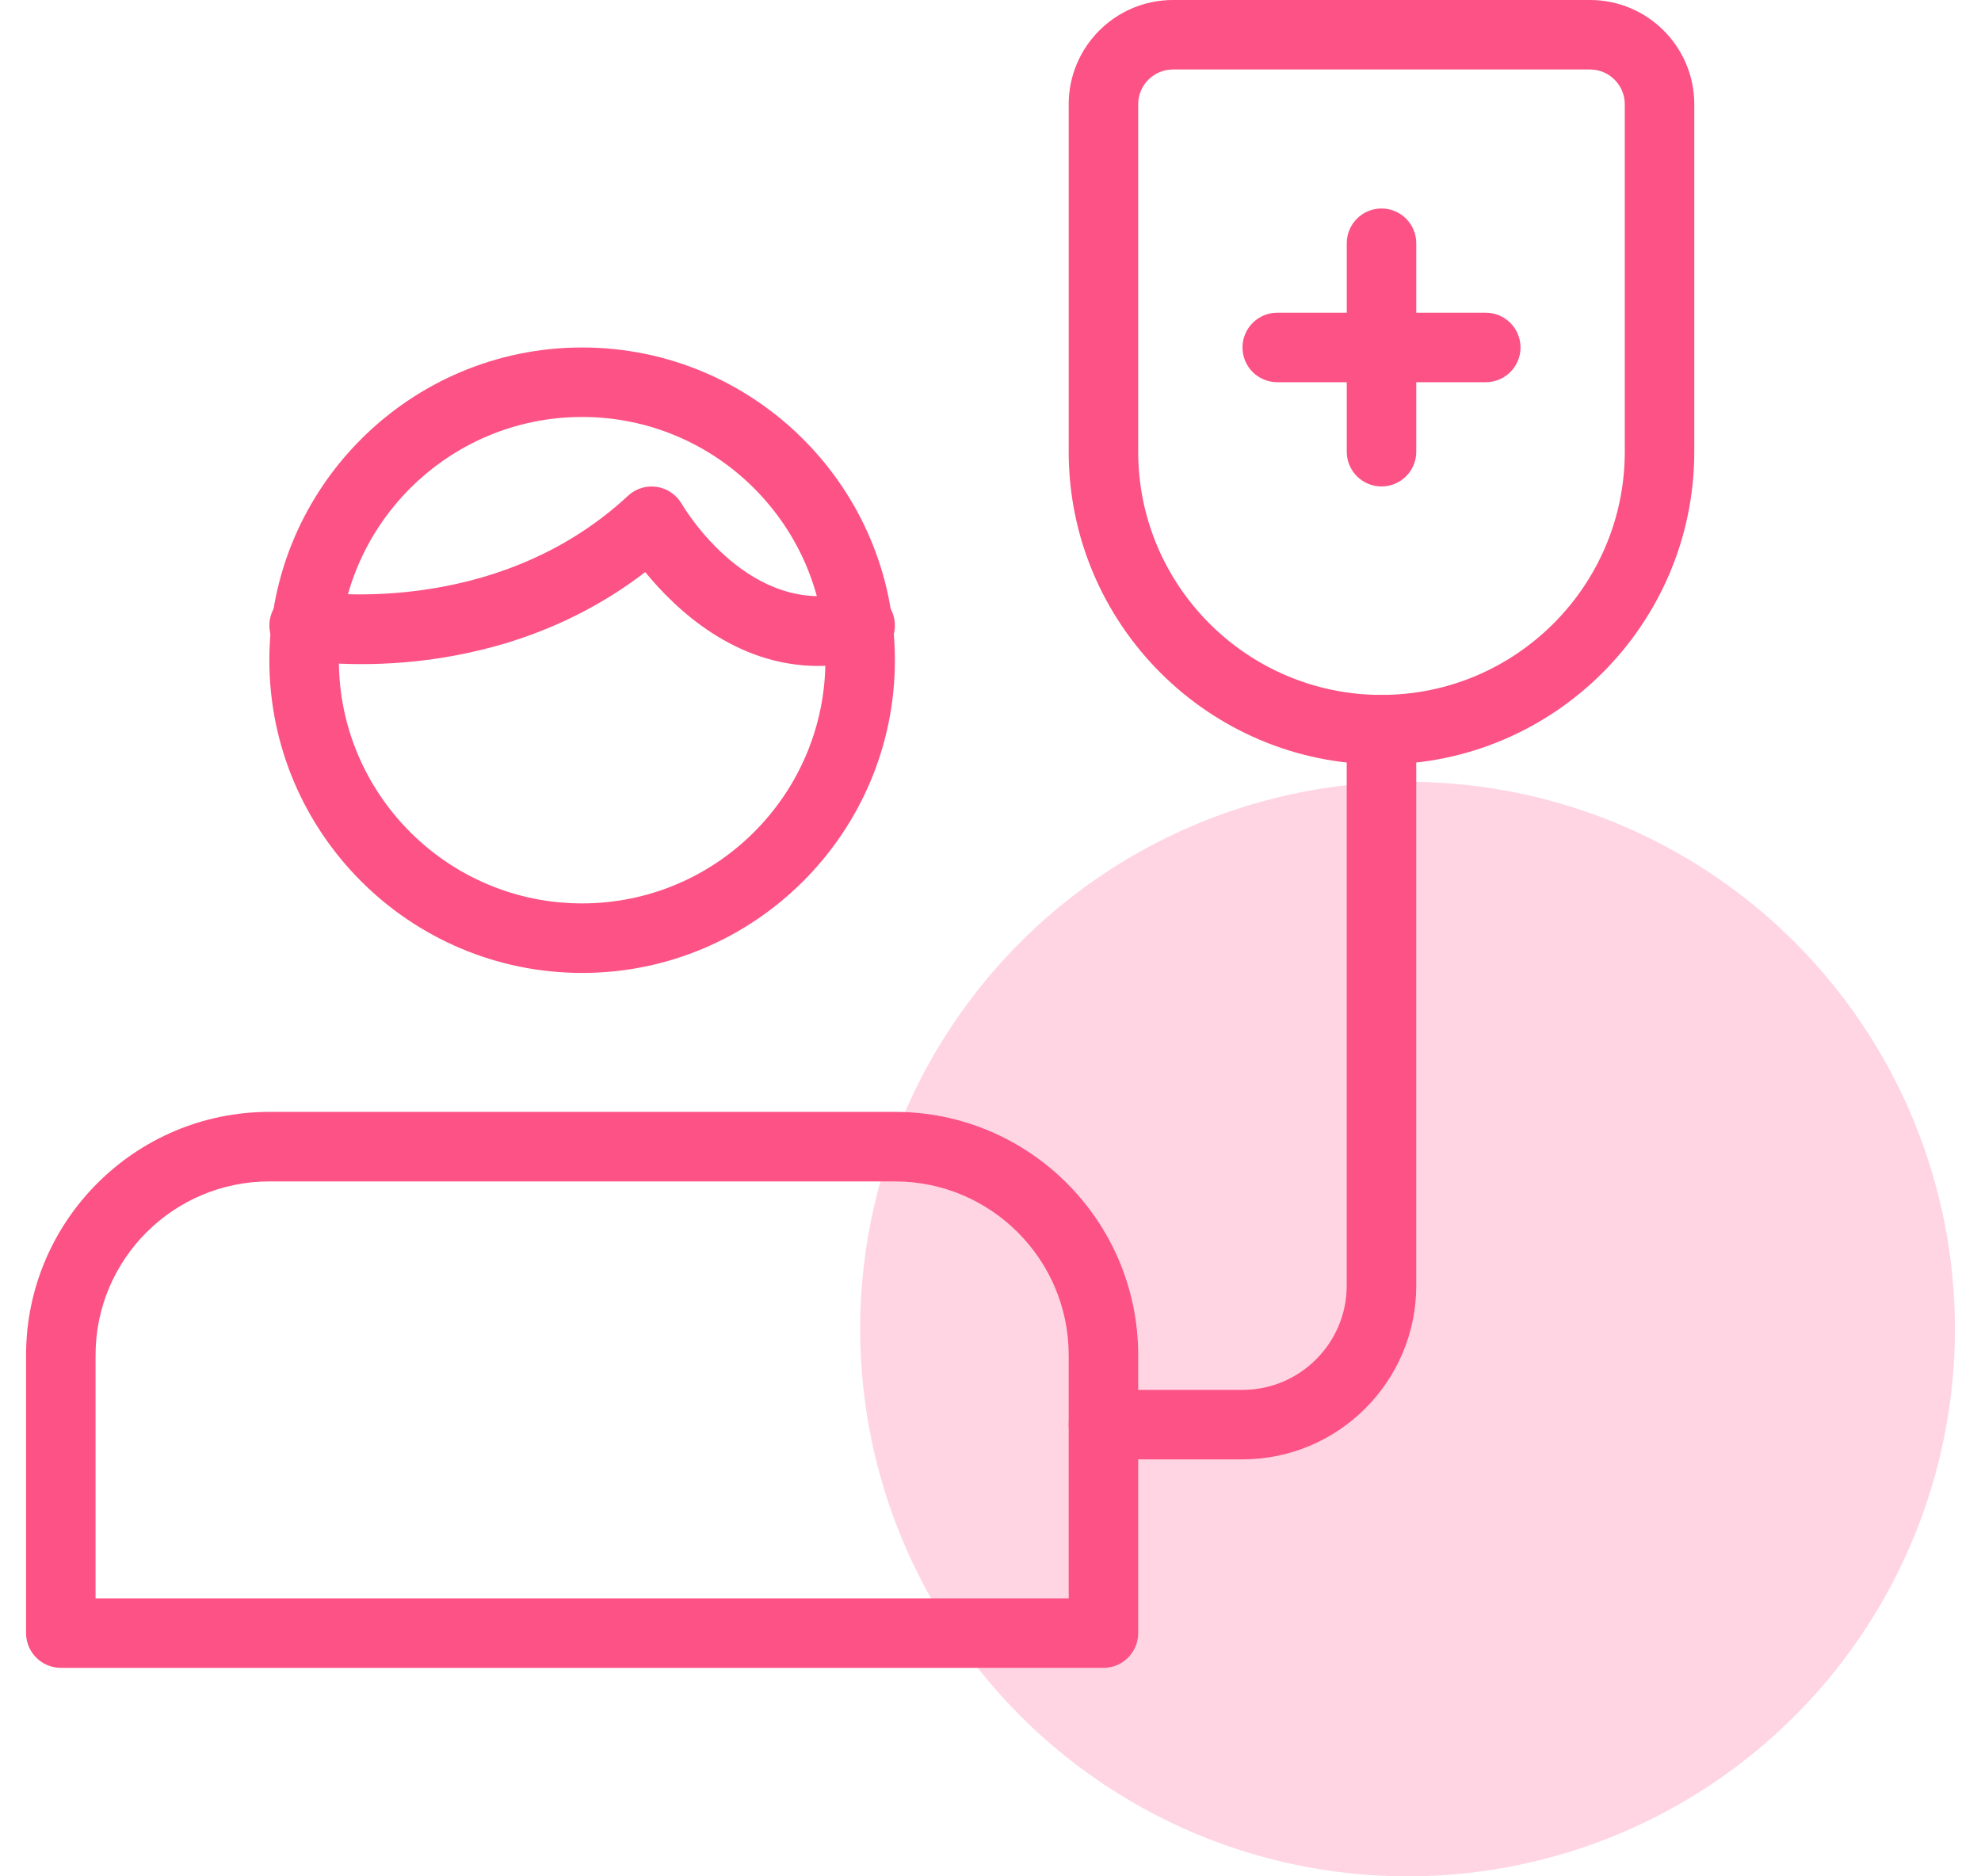 <svg width="38" height="36" viewBox="0 0 38 36" fill="none" xmlns="http://www.w3.org/2000/svg">
<circle cx="27" cy="25.5" r="10.5" fill="#FD72A4" fill-opacity="0.3"/>
<g clip-path="url(#clip0_1_679)">
<path d="M21.167 32H1.167C0.799 32 0.5 31.701 0.5 31.333V26C0.5 23.427 2.593 21.333 5.167 21.333H17.167C19.74 21.333 21.833 23.427 21.833 26V31.333C21.833 31.701 21.535 32 21.167 32ZM1.833 30.667H20.5V26C20.5 24.161 19.005 22.667 17.167 22.667H5.167C3.328 22.667 1.833 24.161 1.833 26V30.667Z" fill="#FC5285"/>
<path d="M11.166 18.667C7.859 18.667 5.167 15.975 5.167 12.667C5.167 9.359 7.859 6.667 11.166 6.667C14.475 6.667 17.166 9.359 17.166 12.667C17.166 15.975 14.475 18.667 11.166 18.667ZM11.166 8C8.593 8 6.5 10.093 6.5 12.667C6.5 15.24 8.593 17.333 11.166 17.333C13.74 17.333 15.833 15.24 15.833 12.667C15.833 10.093 13.74 8 11.166 8Z" fill="#FC5285"/>
<path d="M15.696 12.777C14.112 12.777 12.968 11.701 12.377 10.976C9.401 13.267 5.877 12.683 5.717 12.657C5.356 12.593 5.115 12.249 5.177 11.887C5.24 11.525 5.581 11.276 5.947 11.343C5.984 11.349 9.464 11.911 12.047 9.512C12.195 9.373 12.397 9.312 12.597 9.341C12.797 9.371 12.973 9.491 13.076 9.665C13.129 9.756 14.392 11.876 16.325 11.357C16.687 11.259 17.047 11.472 17.143 11.827C17.239 12.183 17.029 12.548 16.673 12.644C16.332 12.736 16.005 12.777 15.696 12.777Z" fill="#FC5285"/>
<path d="M26.5 14.667C23.192 14.667 20.5 11.975 20.5 8.667V2C20.5 0.897 21.397 0 22.5 0H30.5C31.603 0 32.5 0.897 32.5 2V8.667C32.5 11.975 29.808 14.667 26.5 14.667ZM22.5 1.333C22.133 1.333 21.833 1.632 21.833 2V8.667C21.833 11.24 23.927 13.333 26.5 13.333C29.073 13.333 31.167 11.24 31.167 8.667V2C31.167 1.632 30.867 1.333 30.5 1.333H22.5Z" fill="#FC5285"/>
<path d="M23.833 28H21.167C20.799 28 20.5 27.701 20.5 27.333C20.5 26.965 20.799 26.667 21.167 26.667H23.833C24.936 26.667 25.833 25.769 25.833 24.667V14C25.833 13.632 26.132 13.333 26.5 13.333C26.868 13.333 27.167 13.632 27.167 14V24.667C27.167 26.505 25.672 28 23.833 28Z" fill="#FC5285"/>
<path d="M26.5 9.333C26.132 9.333 25.834 9.035 25.834 8.667V4.667C25.834 4.299 26.132 4 26.5 4C26.868 4 27.167 4.299 27.167 4.667V8.667C27.167 9.035 26.868 9.333 26.5 9.333Z" fill="#FC5285"/>
<path d="M28.5 7.333H24.5C24.132 7.333 23.834 7.035 23.834 6.667C23.834 6.299 24.132 6 24.5 6H28.5C28.868 6 29.167 6.299 29.167 6.667C29.167 7.035 28.868 7.333 28.5 7.333Z" fill="#FC5285"/>
</g>
<defs>
<clipPath id="clip0_1_679">
<rect width="32" height="32" fill="white" transform="translate(0.5)"/>
</clipPath>
</defs>
</svg>
